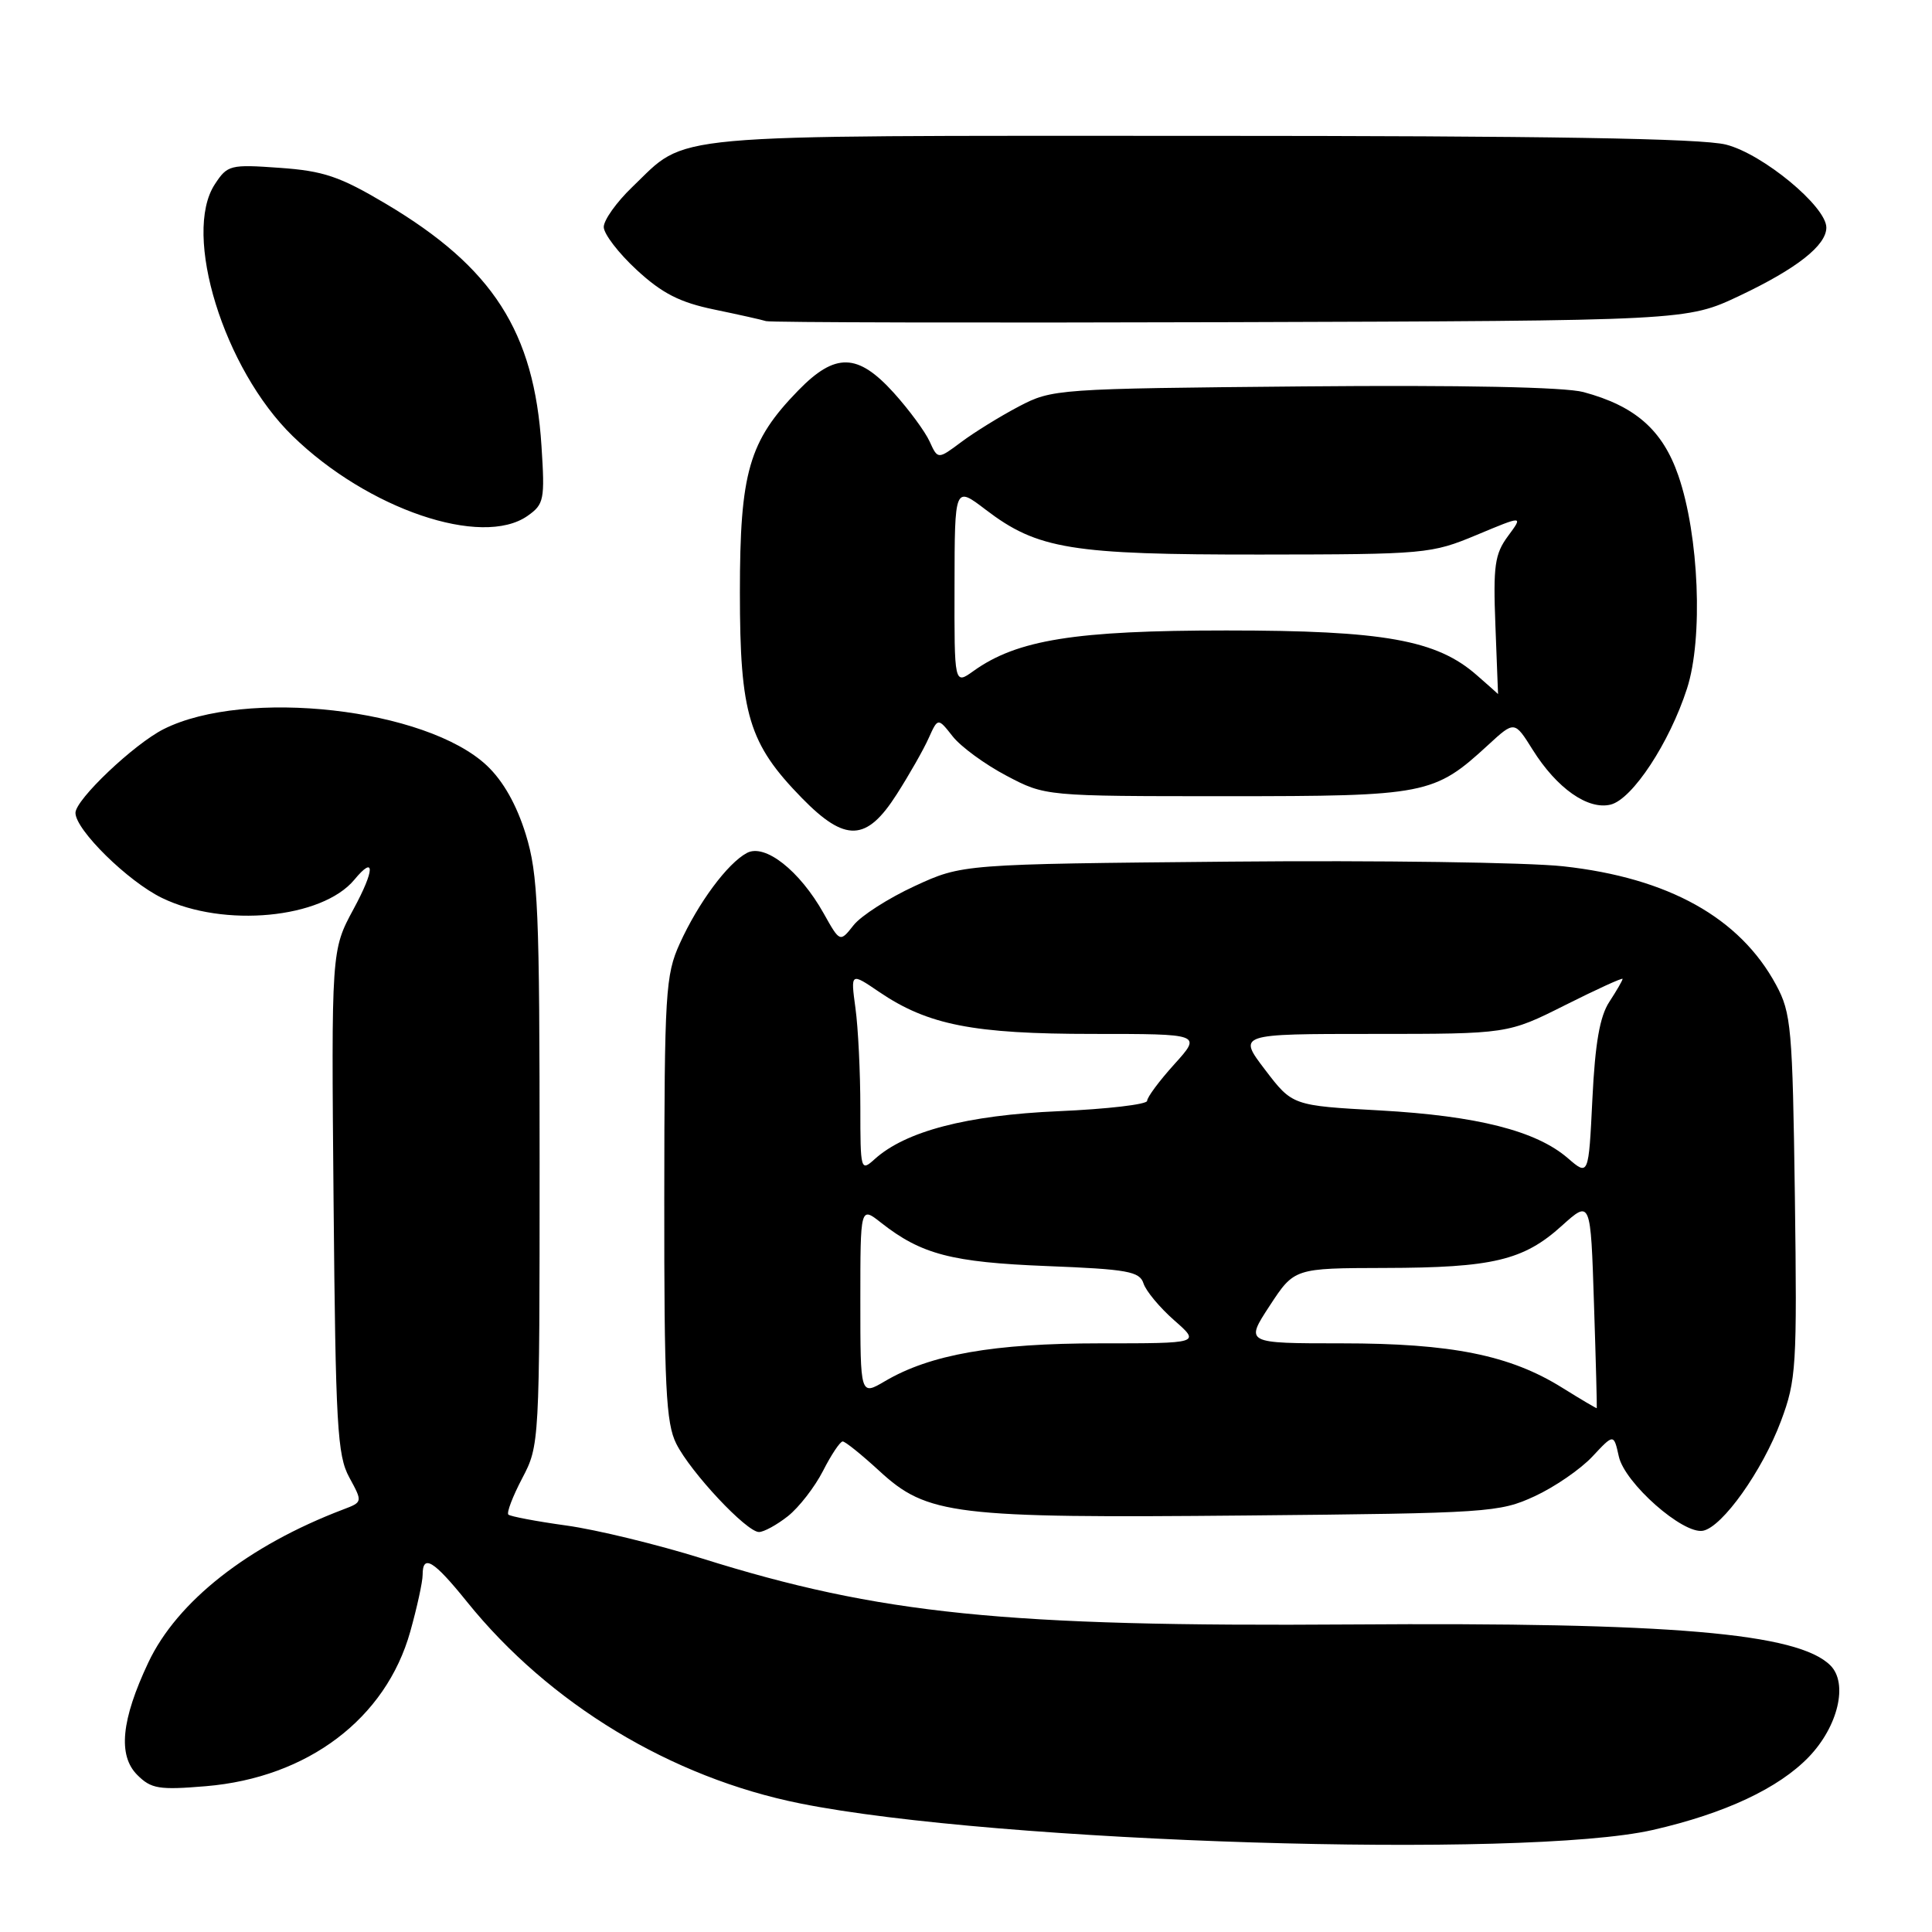 <?xml version="1.0" encoding="UTF-8" standalone="no"?>
<!DOCTYPE svg PUBLIC "-//W3C//DTD SVG 1.1//EN" "http://www.w3.org/Graphics/SVG/1.1/DTD/svg11.dtd" >
<svg xmlns="http://www.w3.org/2000/svg" xmlns:xlink="http://www.w3.org/1999/xlink" version="1.1" viewBox="0 0 256 256">
 <g >
 <path fill="currentColor"
d=" M 219.00 242.48 C 228.55 240.30 235.68 236.96 239.69 232.79 C 243.56 228.75 244.91 223.05 242.54 220.68 C 238.24 216.38 221.46 214.95 179.00 215.25 C 133.14 215.57 116.56 213.89 93.01 206.50 C 87.12 204.66 79.04 202.69 75.05 202.14 C 71.07 201.59 67.60 200.93 67.36 200.69 C 67.11 200.44 67.94 198.27 69.20 195.87 C 71.48 191.54 71.50 191.18 71.50 154.00 C 71.50 120.40 71.31 115.88 69.66 110.53 C 68.45 106.63 66.68 103.49 64.52 101.45 C 56.47 93.86 32.54 91.16 21.69 96.61 C 17.76 98.59 10.00 105.95 10.00 107.71 C 10.00 109.96 16.97 116.81 21.48 118.99 C 29.67 122.96 42.67 121.72 46.95 116.57 C 49.72 113.22 49.67 115.25 46.85 120.45 C 43.90 125.91 43.90 125.91 44.20 159.20 C 44.47 188.90 44.69 192.85 46.28 195.76 C 48.06 199.03 48.06 199.03 45.48 200.01 C 32.88 204.80 23.47 212.19 19.65 220.30 C 16.07 227.89 15.60 232.60 18.19 235.19 C 20.03 237.03 21.06 237.20 27.28 236.68 C 40.78 235.55 51.13 227.72 54.36 216.20 C 55.26 212.99 56.00 209.61 56.00 208.68 C 56.00 205.87 57.45 206.75 61.88 212.25 C 72.78 225.77 88.93 235.54 106.05 238.97 C 132.01 244.18 202.01 246.35 219.00 242.48 Z  M 104.39 200.91 C 105.86 199.75 107.95 197.05 109.05 194.91 C 110.14 192.76 111.32 191.00 111.66 191.00 C 112.00 191.00 114.18 192.76 116.51 194.90 C 122.86 200.75 126.33 201.18 165.20 200.81 C 197.18 200.51 198.69 200.41 203.33 198.27 C 205.98 197.05 209.43 194.68 211.00 193.00 C 213.83 189.97 213.83 189.97 214.50 192.98 C 215.27 196.51 223.01 203.34 225.66 202.83 C 228.23 202.33 233.52 194.89 235.99 188.29 C 238.02 182.86 238.13 181.11 237.83 158.51 C 237.52 136.16 237.35 134.22 235.34 130.50 C 230.54 121.60 221.07 116.32 207.14 114.79 C 202.41 114.27 182.55 113.99 163.02 114.17 C 127.50 114.50 127.50 114.50 121.20 117.41 C 117.73 119.01 114.08 121.35 113.10 122.60 C 111.30 124.88 111.30 124.88 109.13 121.01 C 105.95 115.35 101.35 111.74 98.97 113.02 C 96.40 114.39 92.52 119.63 90.07 125.03 C 88.18 129.19 88.04 131.53 88.02 158.80 C 88.00 183.76 88.24 188.57 89.61 191.30 C 91.52 195.10 98.92 203.00 100.57 203.00 C 101.21 203.00 102.93 202.06 104.39 200.91 Z  M 118.82 105.25 C 120.49 102.64 122.40 99.28 123.06 97.79 C 124.28 95.09 124.28 95.09 126.24 97.58 C 127.32 98.95 130.52 101.29 133.35 102.78 C 138.50 105.50 138.50 105.50 162.50 105.50 C 189.02 105.50 190.01 105.31 197.19 98.71 C 200.68 95.50 200.68 95.50 203.09 99.35 C 206.29 104.46 210.42 107.36 213.43 106.61 C 216.31 105.88 221.22 98.42 223.54 91.23 C 225.69 84.59 225.13 70.95 222.39 63.02 C 220.31 56.99 216.69 53.80 209.81 51.95 C 207.35 51.29 193.68 51.01 172.71 51.20 C 140.01 51.50 139.43 51.54 135.00 53.86 C 132.53 55.16 129.10 57.28 127.39 58.56 C 124.27 60.89 124.27 60.89 123.18 58.50 C 122.58 57.18 120.44 54.28 118.43 52.05 C 113.65 46.77 110.68 46.69 105.76 51.75 C 99.23 58.46 98.04 62.57 98.04 78.50 C 98.04 94.68 99.21 98.53 106.26 105.75 C 112.02 111.64 114.82 111.52 118.82 105.25 Z  M 69.90 68.36 C 72.09 66.82 72.21 66.23 71.75 59.11 C 70.78 43.94 65.32 35.44 51.14 27.01 C 45.03 23.38 42.88 22.65 37.07 22.24 C 30.50 21.77 30.14 21.86 28.47 24.41 C 24.13 31.02 29.66 48.91 38.78 57.78 C 48.74 67.47 63.84 72.60 69.90 68.36 Z  M 230.50 39.19 C 238.08 35.60 242.00 32.52 242.00 30.15 C 242.00 27.36 233.56 20.38 228.70 19.16 C 225.47 18.34 204.92 18.00 159.01 18.00 C 86.72 18.00 91.29 17.59 83.75 24.81 C 81.69 26.79 80.00 29.16 80.00 30.08 C 80.00 30.99 81.97 33.56 84.37 35.77 C 87.74 38.88 90.08 40.07 94.62 41.01 C 97.85 41.68 100.95 42.37 101.50 42.55 C 102.05 42.73 129.72 42.79 163.00 42.69 C 223.50 42.50 223.50 42.50 230.50 39.19 Z  M 207.00 183.88 C 200.08 179.56 192.33 178.00 177.78 178.00 C 164.98 178.00 164.98 178.00 168.24 173.02 C 171.50 168.04 171.50 168.04 183.50 168.01 C 197.78 167.98 201.88 167.01 206.95 162.42 C 210.77 158.98 210.77 158.98 211.21 172.74 C 211.46 180.31 211.62 186.54 211.58 186.59 C 211.54 186.64 209.47 185.42 207.00 183.88 Z  M 114.00 172.39 C 114.00 159.85 114.00 159.85 116.75 162.02 C 122.08 166.21 126.10 167.26 138.72 167.76 C 149.41 168.18 151.01 168.47 151.52 170.06 C 151.84 171.06 153.66 173.25 155.58 174.94 C 159.07 178.00 159.07 178.00 145.74 178.00 C 131.65 178.00 123.25 179.48 117.25 183.02 C 114.00 184.93 114.00 184.93 114.00 172.39 Z  M 207.73 153.45 C 203.54 149.84 195.74 147.86 182.88 147.14 C 171.25 146.50 171.25 146.50 167.63 141.75 C 164.01 137.00 164.01 137.00 181.90 137.00 C 199.79 137.00 199.79 137.00 207.40 133.18 C 211.58 131.08 215.00 129.52 215.00 129.71 C 215.00 129.91 214.21 131.27 213.25 132.74 C 211.98 134.67 211.36 138.23 211.00 145.62 C 210.50 155.84 210.50 155.84 207.73 153.45 Z  M 114.00 146.79 C 114.00 142.11 113.71 136.16 113.35 133.57 C 112.71 128.86 112.71 128.86 116.50 131.44 C 122.96 135.82 128.97 137.00 144.80 137.00 C 159.23 137.00 159.23 137.00 155.62 141.00 C 153.63 143.20 152.00 145.39 152.00 145.87 C 152.00 146.34 146.71 146.96 140.25 147.24 C 128.12 147.77 119.99 149.89 115.89 153.60 C 114.05 155.26 114.00 155.08 114.00 146.79 Z  M 195.71 89.49 C 190.38 84.79 183.40 83.54 162.50 83.54 C 142.46 83.54 134.77 84.77 128.98 88.92 C 126.45 90.73 126.45 90.73 126.48 77.56 C 126.50 64.40 126.50 64.40 130.60 67.53 C 137.48 72.78 141.92 73.50 167.00 73.48 C 188.90 73.46 189.66 73.39 195.67 70.88 C 201.84 68.30 201.84 68.30 199.82 71.03 C 198.06 73.41 197.84 74.97 198.15 82.89 C 198.34 87.90 198.50 91.99 198.50 91.97 C 198.50 91.95 197.25 90.83 195.71 89.49 Z "/>
</g>
</svg>